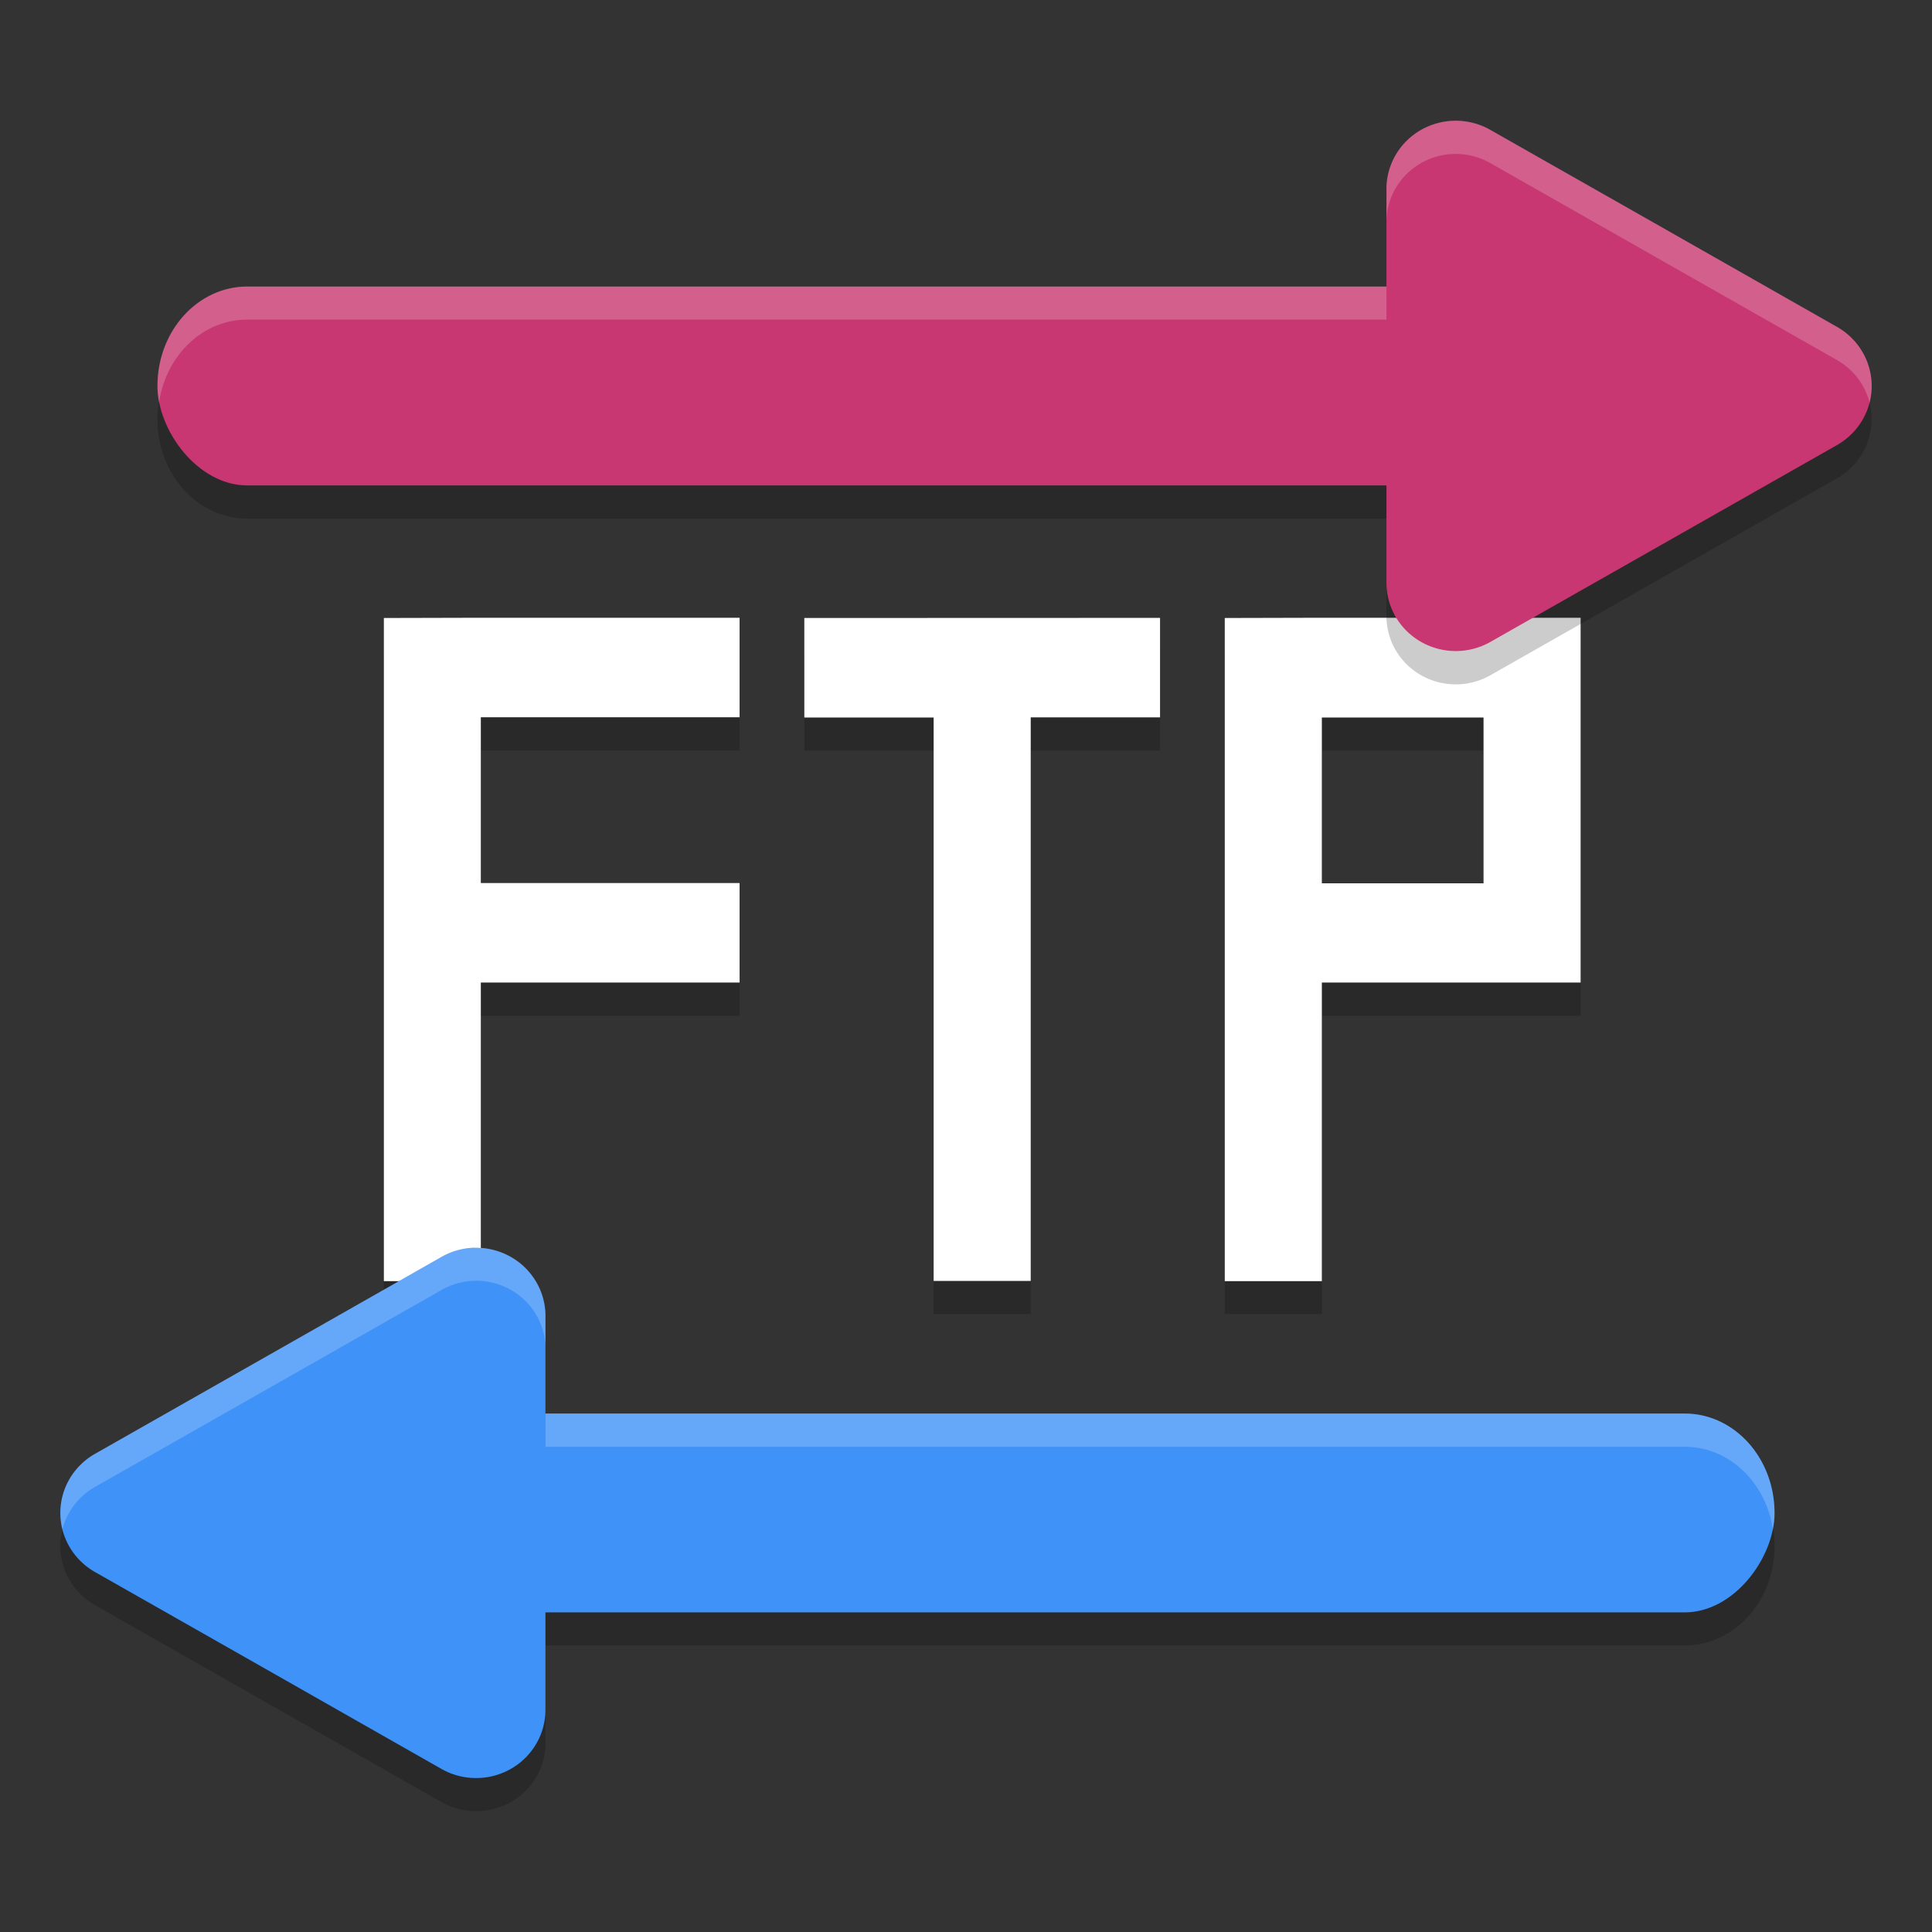 <?xml version="1.0" encoding="UTF-8" standalone="no"?>
<svg
   width="16"
   height="16"
   version="1"
   id="svg6"
   sodipodi:docname="lftp.svg"
   inkscape:version="1.3 (0e150ed6c4, 2023-07-21)"
   xmlns:inkscape="http://www.inkscape.org/namespaces/inkscape"
   xmlns:sodipodi="http://sodipodi.sourceforge.net/DTD/sodipodi-0.dtd"
   xmlns="http://www.w3.org/2000/svg"
   xmlns:svg="http://www.w3.org/2000/svg">
  <rect width="100%" height="100%" fill="#333333" stroke="none"/>
  <defs
     id="defs6" />
  <sodipodi:namedview
     id="namedview6"
     pagecolor="#ffffff"
     bordercolor="#000000"
     borderopacity="0.25"
     inkscape:showpageshadow="2"
     inkscape:pageopacity="0.0"
     inkscape:pagecheckerboard="0"
     inkscape:deskcolor="#d1d1d1"
     inkscape:zoom="21.492216"
     inkscape:cx="9.5616015"
     inkscape:cy="11.701911"
     inkscape:window-width="1920"
     inkscape:window-height="994"
     inkscape:window-x="0"
     inkscape:window-y="0"
     inkscape:window-maximized="1"
     inkscape:current-layer="svg6" />
  <path
     style="opacity:0.2;stroke-width:0.271"
     d="M 3.179,5.392 V 10.882 H 3.982 V 8.412 H 6.125 V 7.588 H 3.982 v -1.373 h 2.143 v -0.824 H 3.982 Z m 3.482,0 v 0.824 H 7.732 V 10.882 H 8.536 V 6.216 h 1.071 v -0.824 z m 3.482,0 v 5.49 h 0.804 V 8.412 h 2.143 v -3.02 h -2.143 z m 0.804,0.824 h 1.339 v 1.373 h -1.339 z"
     id="path1" />
  <path
     style="fill:#ffffff;stroke-width:0.271"
     d="m 3.179,5.118 v 0.824 1.373 0.824 2.471 H 3.982 V 8.137 h 2.143 v -0.824 H 3.982 v -1.373 h 2.143 v -0.824 H 3.982 Z m 3.482,0 v 0.824 H 7.732 V 10.608 H 8.536 V 5.941 h 1.071 v -0.824 z m 3.482,0 v 0.824 1.373 0.824 2.471 h 0.804 V 8.137 h 1.339 0.804 v -0.824 -1.373 -0.824 h -0.804 -1.339 z m 0.804,0.824 h 1.339 v 1.373 h -1.339 z"
     id="path2" />
  <path
     style="opacity:0.2;stroke-width:0.271"
     d="M 12.07,1.275 A 0.574,0.565 0 0 0 11.482,1.84 V 2.647 H 2.048 c -0.412,0 -0.744,0.367 -0.744,0.824 0,0.456 0.332,0.824 0.744,0.824 h 9.434 v 0.807 a 0.574,0.565 0 0 0 0.861,0.49 l 1.434,-0.815 1.435,-0.815 a 0.574,0.565 0 0 0 0,-0.979 L 13.778,2.166 12.343,1.35 A 0.574,0.565 0 0 0 12.07,1.275 Z M 3.93,10.608 a 0.574,0.565 0 0 0 -0.274,0.076 L 2.222,11.499 0.787,12.314 a 0.574,0.565 0 0 0 0,0.979 L 2.222,14.109 3.657,14.924 a 0.574,0.565 0 0 0 0.861,-0.49 v -0.807 h 9.434 c 0.412,0 0.744,-0.367 0.744,-0.824 0,-0.456 -0.332,-0.824 -0.744,-0.824 H 4.518 V 11.173 A 0.574,0.565 0 0 0 3.93,10.608 Z"
     id="path3" />
  <rect
     style="fill:#c83771;stroke-width:0.271"
     width="13.393"
     height="1.647"
     x="1.304"
     y="2.373"
     rx="0.744"
     ry="0.824"
     id="rect3" />
  <path
     style="fill:#c83771;stroke-width:0.271"
     d="m 12.069,1 a 0.574,0.565 0 0 0 -0.587,0.565 v 3.262 a 0.574,0.565 0 0 0 0.861,0.489 l 1.435,-0.815 1.435,-0.815 a 0.574,0.565 0 0 0 0,-0.979 L 13.778,1.891 12.343,1.076 a 0.574,0.565 0 0 0 -0.274,-0.076 z"
     id="path4" />
  <rect
     style="fill:#3f92f7;stroke-width:0.271"
     width="13.393"
     height="1.647"
     x="-14.696"
     y="11.706"
     rx="0.744"
     ry="0.824"
     transform="scale(-1,1)"
     id="rect4" />
  <path
     style="fill:#3f92f7;stroke-width:0.271"
     d="m 3.93,10.334 a 0.574,0.565 0 0 1 0.587,0.565 v 3.262 A 0.574,0.565 0 0 1 3.657,14.65 L 2.222,13.834 0.787,13.019 a 0.574,0.565 0 0 1 0,-0.979 L 2.222,11.225 3.657,10.409 a 0.574,0.565 0 0 1 0.274,-0.076 z"
     id="path5" />
  <path
     style="opacity:0.2;fill:#ffffff;stroke-width:0.271"
     d="M 12.07,1 A 0.574,0.565 0 0 0 11.482,1.565 v 0.275 a 0.574,0.565 0 0 1 0.587,-0.565 0.574,0.565 0 0 1 0.274,0.076 l 1.434,0.815 1.435,0.815 A 0.574,0.565 0 0 1 15.483,3.335 0.574,0.565 0 0 0 15.213,2.707 L 13.778,1.891 12.343,1.076 A 0.574,0.565 0 0 0 12.07,1 Z M 2.048,2.373 c -0.412,0 -0.744,0.367 -0.744,0.824 0,0.047 0.006,0.092 0.013,0.137 C 1.375,2.943 1.678,2.647 2.048,2.647 H 11.482 V 2.373 Z m 1.883,7.961 a 0.574,0.565 0 0 0 -0.274,0.076 L 2.222,11.224 0.787,12.04 a 0.574,0.565 0 0 0 -0.27,0.625 0.574,0.565 0 0 1 0.27,-0.351 L 2.222,11.499 3.657,10.683 a 0.574,0.565 0 0 1 0.274,-0.076 0.574,0.565 0 0 1 0.587,0.565 V 10.898 A 0.574,0.565 0 0 0 3.93,10.333 Z m 0.587,1.373 v 0.275 h 9.434 c 0.37,0 0.673,0.296 0.731,0.686 0.007,-0.045 0.013,-0.09 0.013,-0.137 0,-0.456 -0.332,-0.824 -0.744,-0.824 z"
     id="path6" />
</svg>

